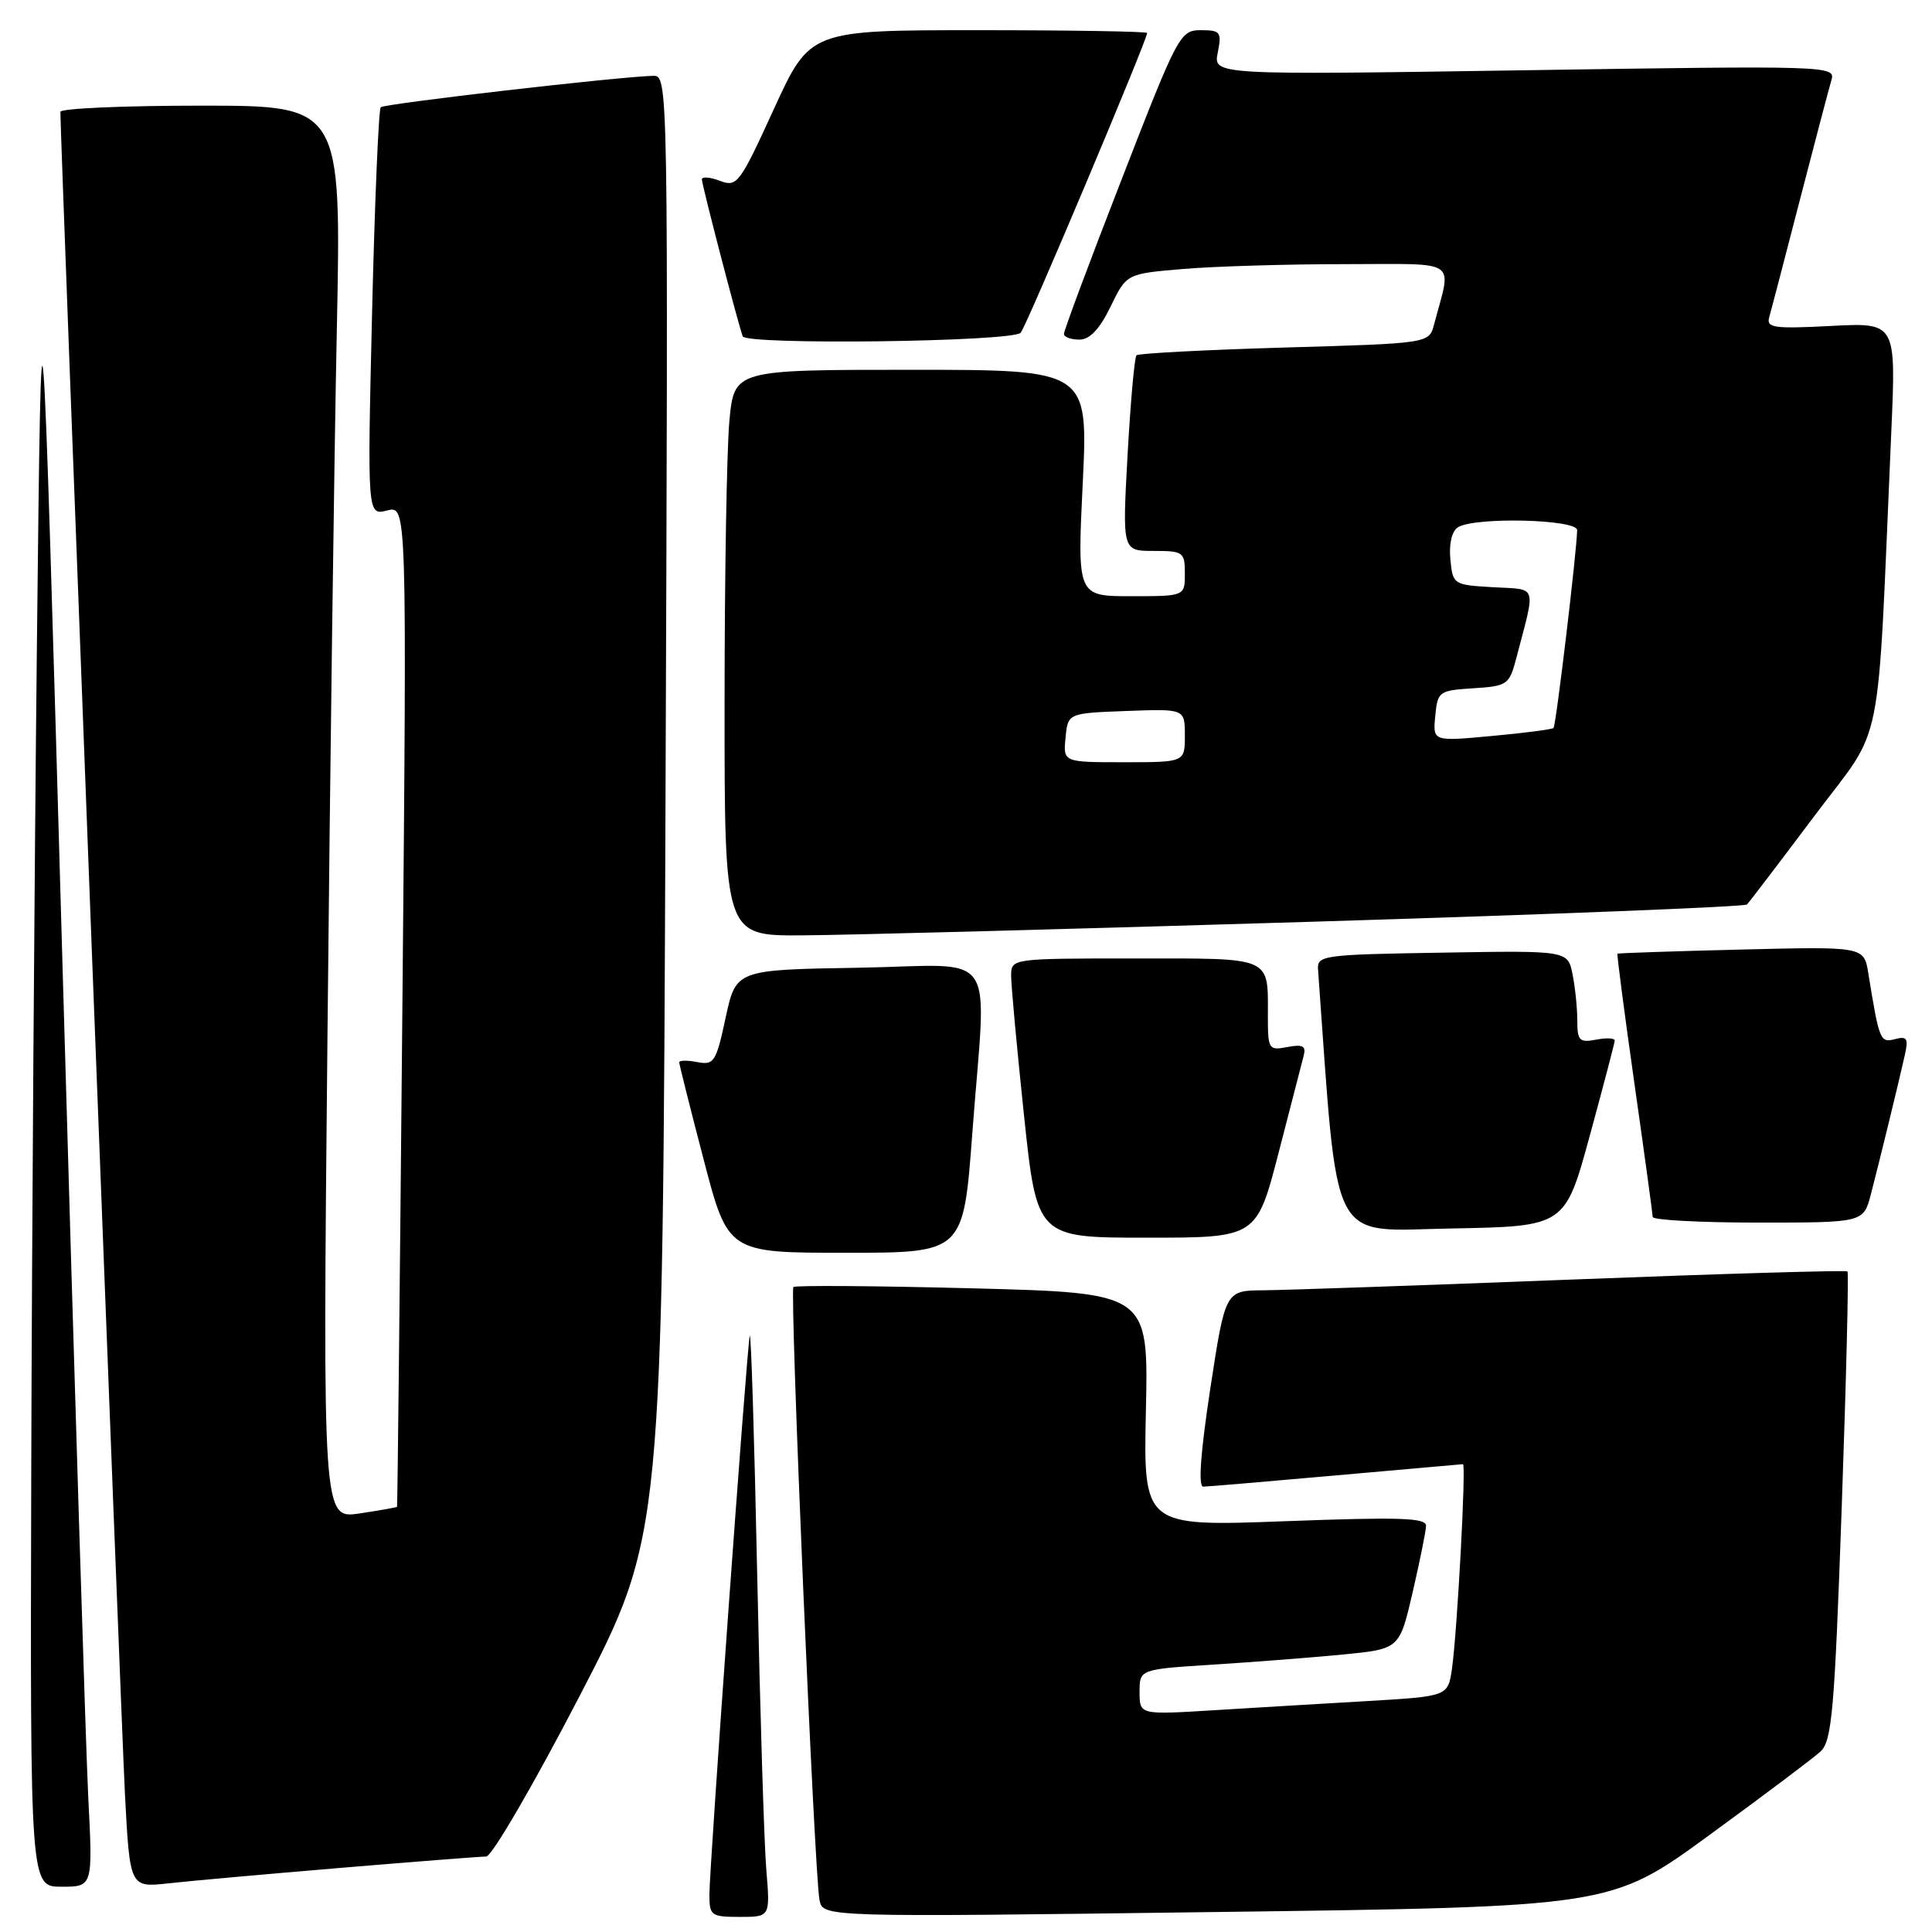 <?xml version="1.0" encoding="UTF-8" standalone="no"?>
<!DOCTYPE svg PUBLIC "-//W3C//DTD SVG 1.1//EN" "http://www.w3.org/Graphics/SVG/1.1/DTD/svg11.dtd" >
<svg xmlns="http://www.w3.org/2000/svg" xmlns:xlink="http://www.w3.org/1999/xlink" version="1.1" viewBox="0 0 256 256">
 <g >
 <path fill="currentColor"
d=" M 101.54 247.75 C 101.25 244.31 100.71 226.65 100.33 208.50 C 99.95 190.35 99.51 176.18 99.34 177.00 C 98.93 179.06 94.00 247.37 94.00 251.05 C 94.00 253.83 94.23 254.00 98.03 254.00 C 102.06 254.00 102.06 254.00 101.54 247.75 Z  M 226.48 243.17 C 233.64 237.95 240.28 232.96 241.23 232.08 C 242.74 230.68 243.09 226.71 244.04 199.64 C 244.64 182.68 244.98 168.65 244.80 168.47 C 244.62 168.29 228.28 168.77 208.48 169.54 C 188.69 170.31 170.22 170.95 167.43 170.97 C 162.36 171.00 162.36 171.00 160.37 184.00 C 159.07 192.54 158.75 197.00 159.44 196.99 C 160.02 196.98 167.93 196.31 177.00 195.50 C 186.07 194.69 193.66 194.02 193.85 194.01 C 194.29 194.00 193.09 216.25 192.39 221.14 C 191.86 224.77 191.86 224.77 181.18 225.40 C 175.31 225.74 166.11 226.29 160.75 226.62 C 151.00 227.22 151.00 227.22 151.00 224.20 C 151.00 221.19 151.00 221.19 160.75 220.57 C 166.11 220.23 173.86 219.63 177.97 219.23 C 185.44 218.50 185.44 218.50 187.18 211.00 C 188.13 206.88 188.94 202.91 188.96 202.18 C 188.99 201.11 185.46 201.00 170.25 201.57 C 151.50 202.27 151.50 202.27 151.84 186.80 C 152.17 171.32 152.17 171.32 128.87 170.71 C 116.05 170.38 105.37 170.30 105.13 170.54 C 104.62 171.05 107.91 248.45 108.59 251.77 C 109.05 254.04 109.05 254.04 161.26 253.35 C 213.47 252.67 213.47 252.67 226.48 243.17 Z  M 11.70 238.25 C 11.37 231.79 9.84 182.40 8.30 128.50 C 5.50 30.50 5.50 30.50 4.89 85.50 C 4.56 115.75 4.22 165.14 4.14 195.25 C 4.00 250.00 4.00 250.00 8.15 250.00 C 12.30 250.00 12.30 250.00 11.70 238.25 Z  M 45.30 247.49 C 55.09 246.67 63.70 246.00 64.43 246.00 C 65.16 246.00 70.73 236.44 76.79 224.75 C 87.81 203.50 87.81 203.50 88.18 106.75 C 88.55 10.10 88.55 10.00 86.53 10.05 C 81.92 10.16 50.93 13.74 50.45 14.21 C 50.17 14.50 49.65 26.78 49.30 41.52 C 48.67 68.30 48.67 68.30 51.30 67.64 C 53.92 66.98 53.92 66.98 53.32 133.24 C 52.99 169.68 52.67 199.57 52.61 199.66 C 52.55 199.74 50.31 200.14 47.63 200.54 C 42.76 201.26 42.76 201.26 43.39 137.38 C 43.73 102.25 44.29 60.11 44.63 43.75 C 45.24 14.00 45.24 14.00 26.62 14.00 C 16.38 14.00 8.00 14.37 8.00 14.82 C 8.00 18.34 16.06 228.23 16.56 237.81 C 17.21 250.12 17.21 250.12 22.35 249.55 C 25.18 249.23 35.51 248.31 45.30 247.49 Z  M 128.83 150.25 C 130.71 125.06 132.66 127.91 113.76 128.23 C 97.52 128.50 97.52 128.50 96.15 134.85 C 94.89 140.73 94.61 141.16 92.39 140.73 C 91.08 140.48 90.00 140.49 90.00 140.76 C 90.00 141.02 91.45 146.81 93.23 153.62 C 96.46 166.00 96.46 166.00 112.05 166.00 C 127.65 166.00 127.65 166.00 128.83 150.25 Z  M 169.42 152.75 C 171.02 146.56 172.52 140.77 172.75 139.87 C 173.08 138.60 172.61 138.35 170.58 138.74 C 168.11 139.21 168.00 139.04 168.00 134.70 C 168.00 126.66 168.78 127.00 150.39 127.00 C 134.07 127.00 134.00 127.01 133.98 129.25 C 133.97 130.49 134.74 138.81 135.68 147.75 C 137.40 164.00 137.40 164.00 151.95 164.00 C 166.51 164.00 166.51 164.00 169.42 152.75 Z  M 210.65 150.50 C 212.45 143.90 213.94 138.22 213.96 137.89 C 213.98 137.55 212.88 137.49 211.50 137.76 C 209.28 138.18 209.00 137.89 209.00 135.24 C 209.00 133.60 208.72 130.83 208.37 129.10 C 207.74 125.95 207.74 125.95 191.12 126.23 C 175.20 126.49 174.51 126.58 174.65 128.50 C 177.36 165.82 175.94 163.07 192.32 162.78 C 207.37 162.50 207.37 162.50 210.65 150.50 Z  M 247.90 158.25 C 249.01 153.99 251.50 143.81 252.39 139.84 C 252.90 137.60 252.70 137.27 251.09 137.69 C 249.13 138.20 249.01 137.90 247.56 128.96 C 246.99 125.42 246.99 125.42 230.74 125.82 C 221.81 126.04 214.42 126.29 214.32 126.37 C 214.23 126.45 215.23 134.16 216.56 143.51 C 217.89 152.85 218.98 160.84 218.99 161.25 C 218.99 161.66 225.28 162.00 232.96 162.00 C 246.92 162.00 246.92 162.00 247.90 158.25 Z  M 173.72 122.14 C 205.19 121.18 231.18 120.15 231.48 119.85 C 231.78 119.55 235.80 114.27 240.41 108.13 C 249.78 95.62 248.67 101.18 250.61 57.12 C 251.24 42.74 251.24 42.74 242.61 43.19 C 235.11 43.58 234.04 43.44 234.42 42.07 C 234.67 41.21 236.50 34.20 238.49 26.50 C 240.48 18.80 242.37 11.64 242.68 10.59 C 243.23 8.72 242.30 8.69 202.00 9.31 C 160.76 9.94 160.76 9.94 161.36 6.97 C 161.90 4.24 161.72 4.00 159.12 4.00 C 156.38 4.00 156.08 4.55 148.63 23.75 C 144.40 34.61 140.96 43.84 140.98 44.25 C 140.99 44.66 141.91 45.00 143.01 45.00 C 144.40 45.00 145.69 43.64 147.15 40.64 C 149.27 36.27 149.27 36.27 156.78 35.64 C 160.92 35.29 170.54 35.00 178.17 35.00 C 193.63 35.00 192.35 34.14 190.02 43.00 C 189.36 45.50 189.36 45.50 170.21 46.05 C 159.68 46.36 150.85 46.82 150.59 47.08 C 150.33 47.33 149.80 53.27 149.41 60.27 C 148.71 73.00 148.71 73.00 152.85 73.00 C 156.79 73.00 157.00 73.15 157.00 76.00 C 157.00 79.00 157.00 79.00 149.87 79.00 C 142.74 79.00 142.74 79.00 143.47 64.00 C 144.19 49.00 144.19 49.00 120.74 49.00 C 97.29 49.00 97.29 49.00 96.65 55.75 C 96.30 59.46 96.01 76.34 96.01 93.25 C 96.00 124.00 96.00 124.00 106.25 123.94 C 111.89 123.91 142.25 123.10 173.72 122.14 Z  M 135.24 44.10 C 135.90 43.50 152.00 5.32 152.00 4.37 C 152.00 4.17 141.95 4.00 129.66 4.00 C 107.33 4.00 107.33 4.00 102.55 14.43 C 98.00 24.38 97.67 24.82 95.39 23.96 C 94.08 23.46 93.00 23.38 93.00 23.77 C 93.01 24.50 97.71 42.58 98.41 44.56 C 98.83 45.74 133.95 45.30 135.24 44.10 Z  M 141.19 97.75 C 141.50 94.50 141.50 94.50 149.25 94.21 C 157.00 93.92 157.00 93.92 157.00 97.46 C 157.00 101.00 157.00 101.00 148.94 101.00 C 140.87 101.00 140.87 101.00 141.19 97.75 Z  M 190.18 94.87 C 190.49 91.61 190.66 91.49 195.23 91.20 C 199.75 90.91 199.99 90.73 200.92 87.20 C 203.52 77.26 203.81 78.15 197.84 77.81 C 192.57 77.50 192.50 77.46 192.18 74.10 C 191.98 72.06 192.38 70.38 193.18 69.87 C 195.38 68.47 209.00 68.80 208.98 70.25 C 208.93 73.08 206.18 96.15 205.85 96.46 C 205.66 96.65 201.98 97.13 197.68 97.52 C 189.85 98.25 189.85 98.25 190.18 94.87 Z "/>
</g>
</svg>